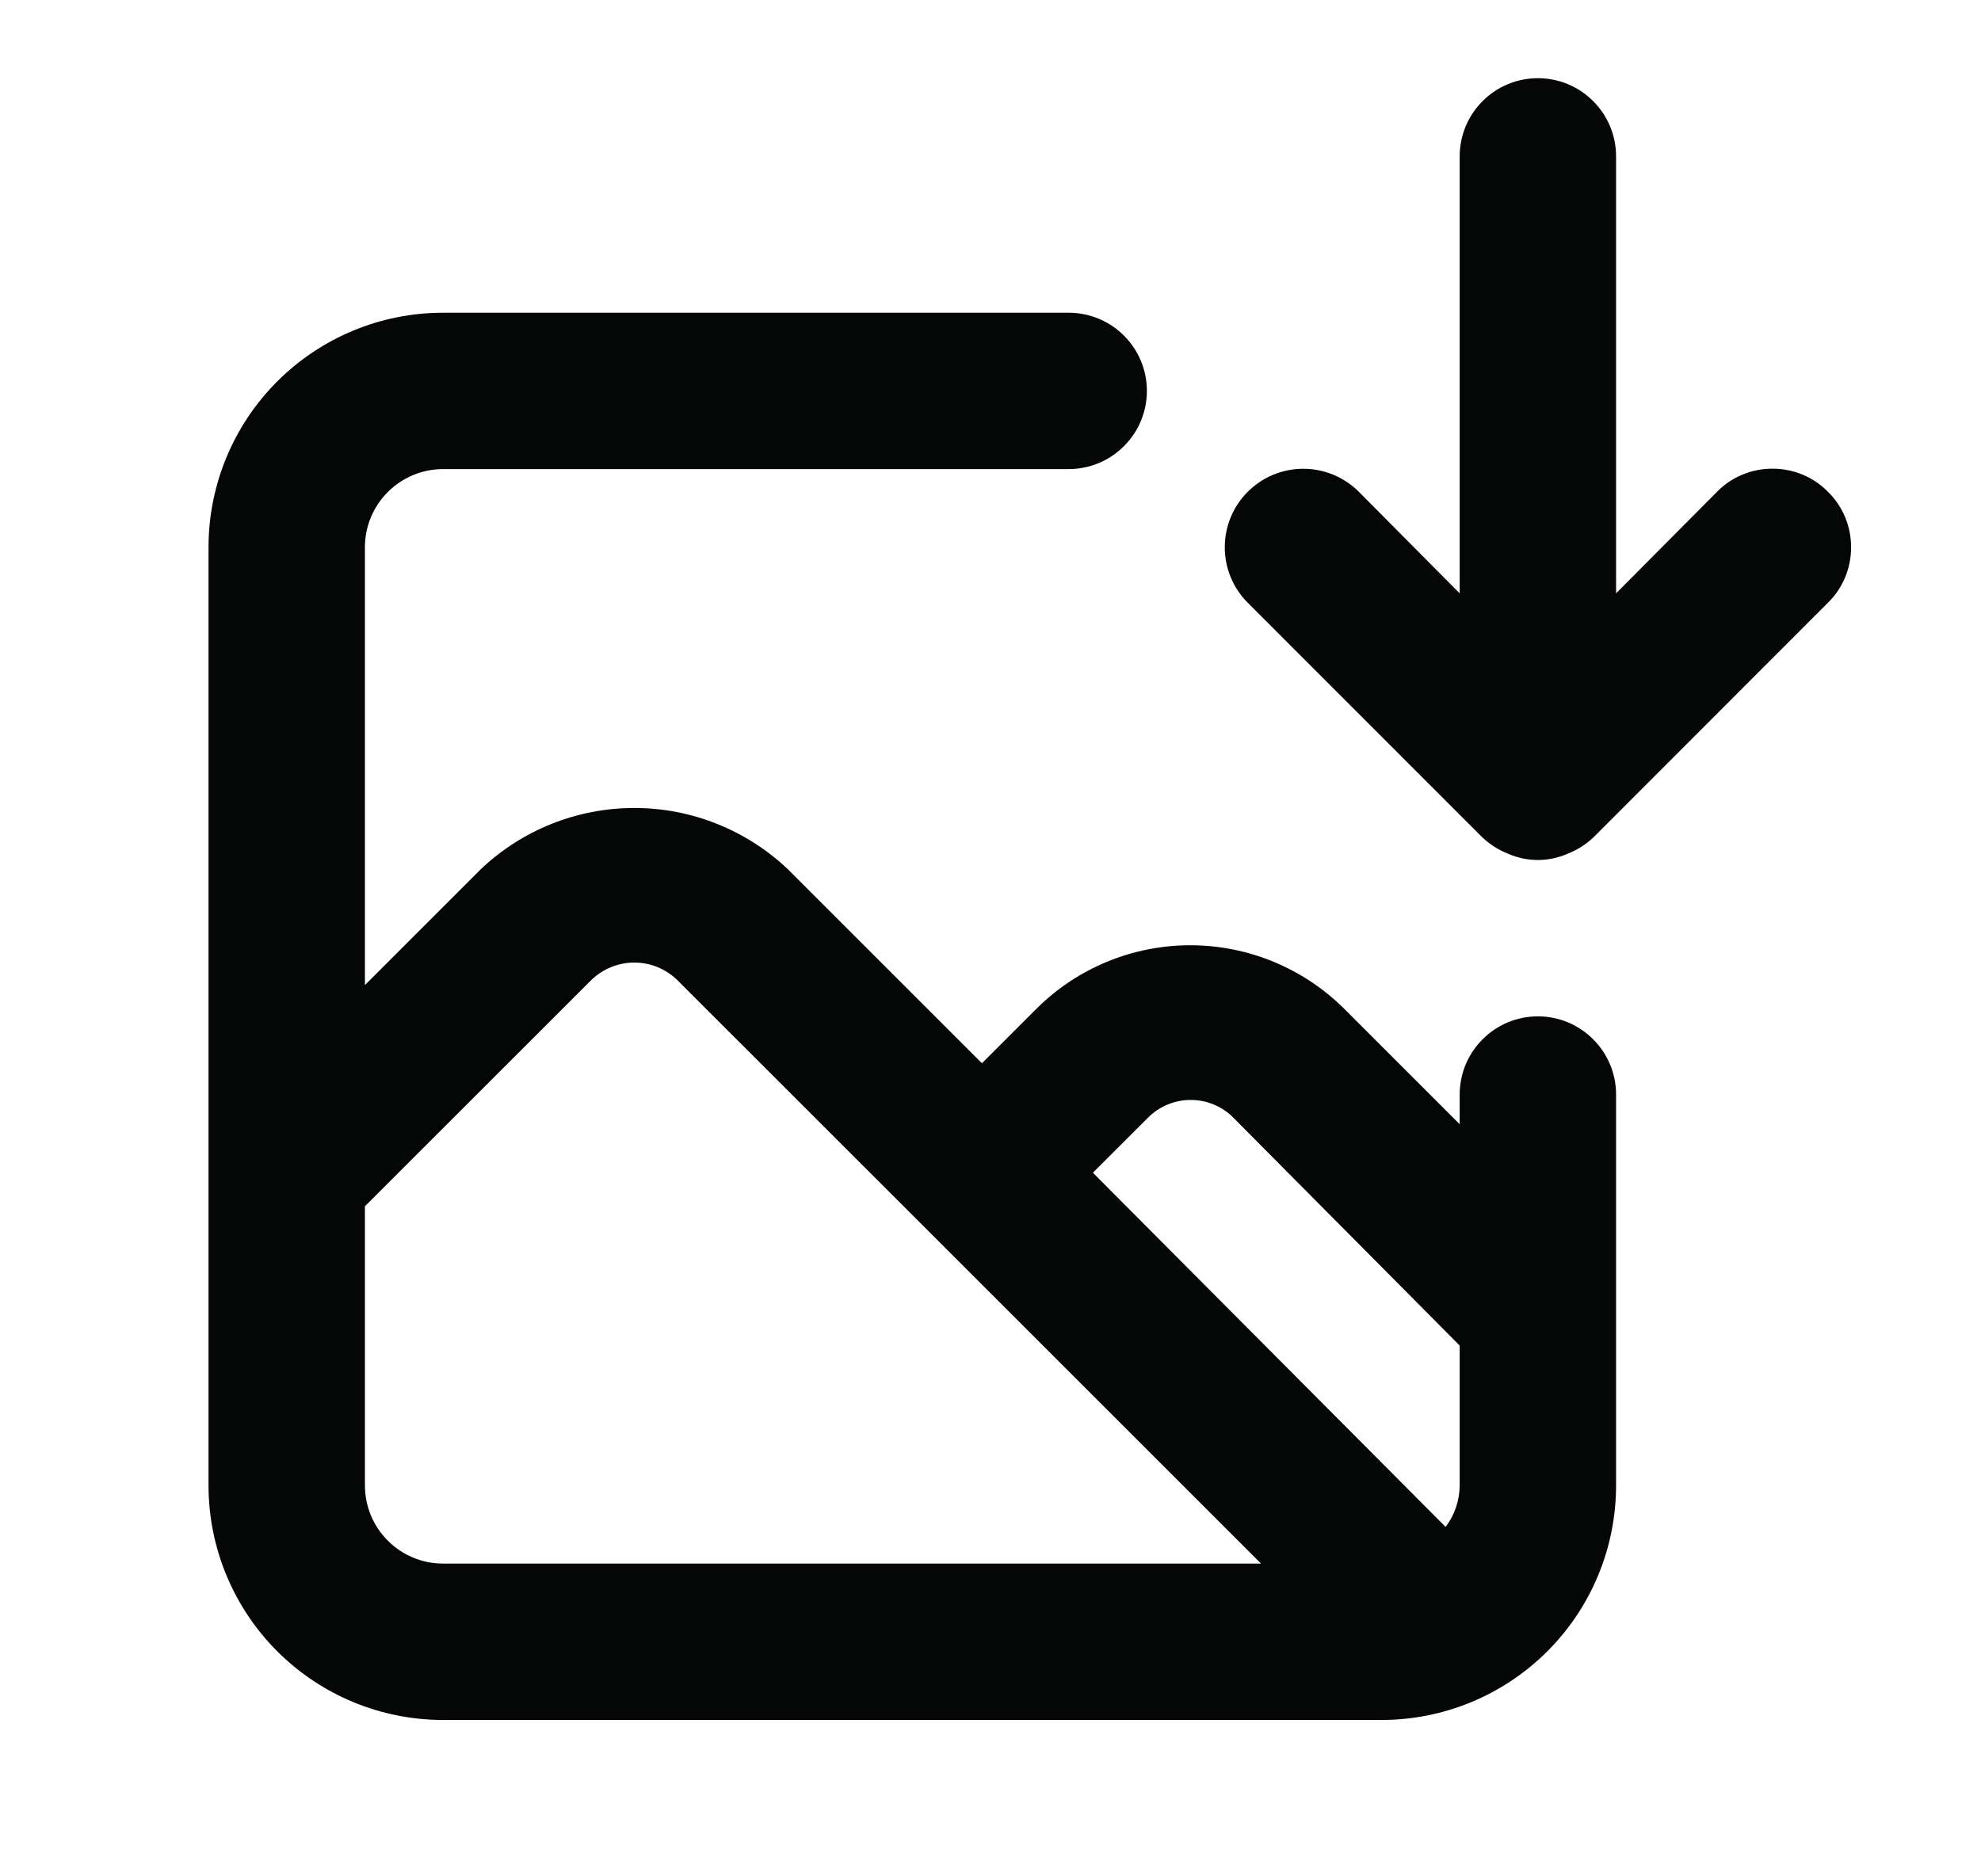<svg width="19" height="18" viewBox="0 0 19 18" fill="none" xmlns="http://www.w3.org/2000/svg">
<path d="M17.532 4.718C17.463 4.647 17.38 4.591 17.288 4.553C17.197 4.515 17.099 4.496 17 4.496C16.901 4.496 16.803 4.515 16.712 4.553C16.62 4.591 16.537 4.647 16.468 4.718L15.5 5.692V1.5C15.5 1.301 15.421 1.11 15.28 0.97C15.14 0.829 14.949 0.75 14.75 0.75C14.551 0.75 14.36 0.829 14.22 0.97C14.079 1.11 14 1.301 14 1.5V5.692L13.033 4.718C12.891 4.576 12.7 4.497 12.5 4.497C12.3 4.497 12.109 4.576 11.967 4.718C11.826 4.859 11.747 5.05 11.747 5.25C11.747 5.45 11.826 5.641 11.967 5.782L14.217 8.033C14.289 8.101 14.373 8.154 14.465 8.19C14.555 8.23 14.652 8.25 14.75 8.25C14.848 8.25 14.945 8.23 15.035 8.19C15.127 8.154 15.211 8.101 15.283 8.033L17.532 5.782C17.603 5.713 17.659 5.63 17.697 5.538C17.735 5.447 17.754 5.349 17.754 5.25C17.754 5.151 17.735 5.053 17.697 4.962C17.659 4.87 17.603 4.787 17.532 4.718ZM14.75 9.75C14.551 9.75 14.36 9.829 14.22 9.97C14.079 10.11 14 10.301 14 10.5V10.785L12.89 9.675C12.498 9.286 11.968 9.068 11.416 9.068C10.864 9.068 10.334 9.286 9.943 9.675L9.418 10.2L7.558 8.34C7.16 7.962 6.632 7.751 6.084 7.751C5.535 7.751 5.007 7.962 4.61 8.34L3.5 9.45V5.25C3.5 5.051 3.579 4.86 3.72 4.72C3.86 4.579 4.051 4.5 4.25 4.5H10.25C10.449 4.5 10.64 4.421 10.78 4.28C10.921 4.14 11 3.949 11 3.75C11 3.551 10.921 3.36 10.78 3.22C10.64 3.079 10.449 3 10.25 3H4.25C3.653 3 3.081 3.237 2.659 3.659C2.237 4.081 2 4.653 2 5.25V14.25C2 14.847 2.237 15.419 2.659 15.841C3.081 16.263 3.653 16.5 4.25 16.5H13.25C13.847 16.5 14.419 16.263 14.841 15.841C15.263 15.419 15.5 14.847 15.5 14.25V10.5C15.5 10.301 15.421 10.11 15.28 9.97C15.14 9.829 14.949 9.75 14.75 9.75ZM4.25 15C4.051 15 3.86 14.921 3.72 14.78C3.579 14.64 3.5 14.449 3.5 14.25V11.572L5.675 9.398C5.785 9.293 5.932 9.234 6.084 9.234C6.236 9.234 6.382 9.293 6.492 9.398L8.87 11.775L12.095 15H4.25ZM14 14.25C13.999 14.394 13.952 14.533 13.865 14.648L10.482 11.25L11.008 10.725C11.061 10.67 11.126 10.627 11.196 10.597C11.267 10.567 11.343 10.552 11.42 10.552C11.497 10.552 11.573 10.567 11.644 10.597C11.715 10.627 11.779 10.67 11.832 10.725L14 12.908V14.25Z" fill="#050606"/>
</svg>
